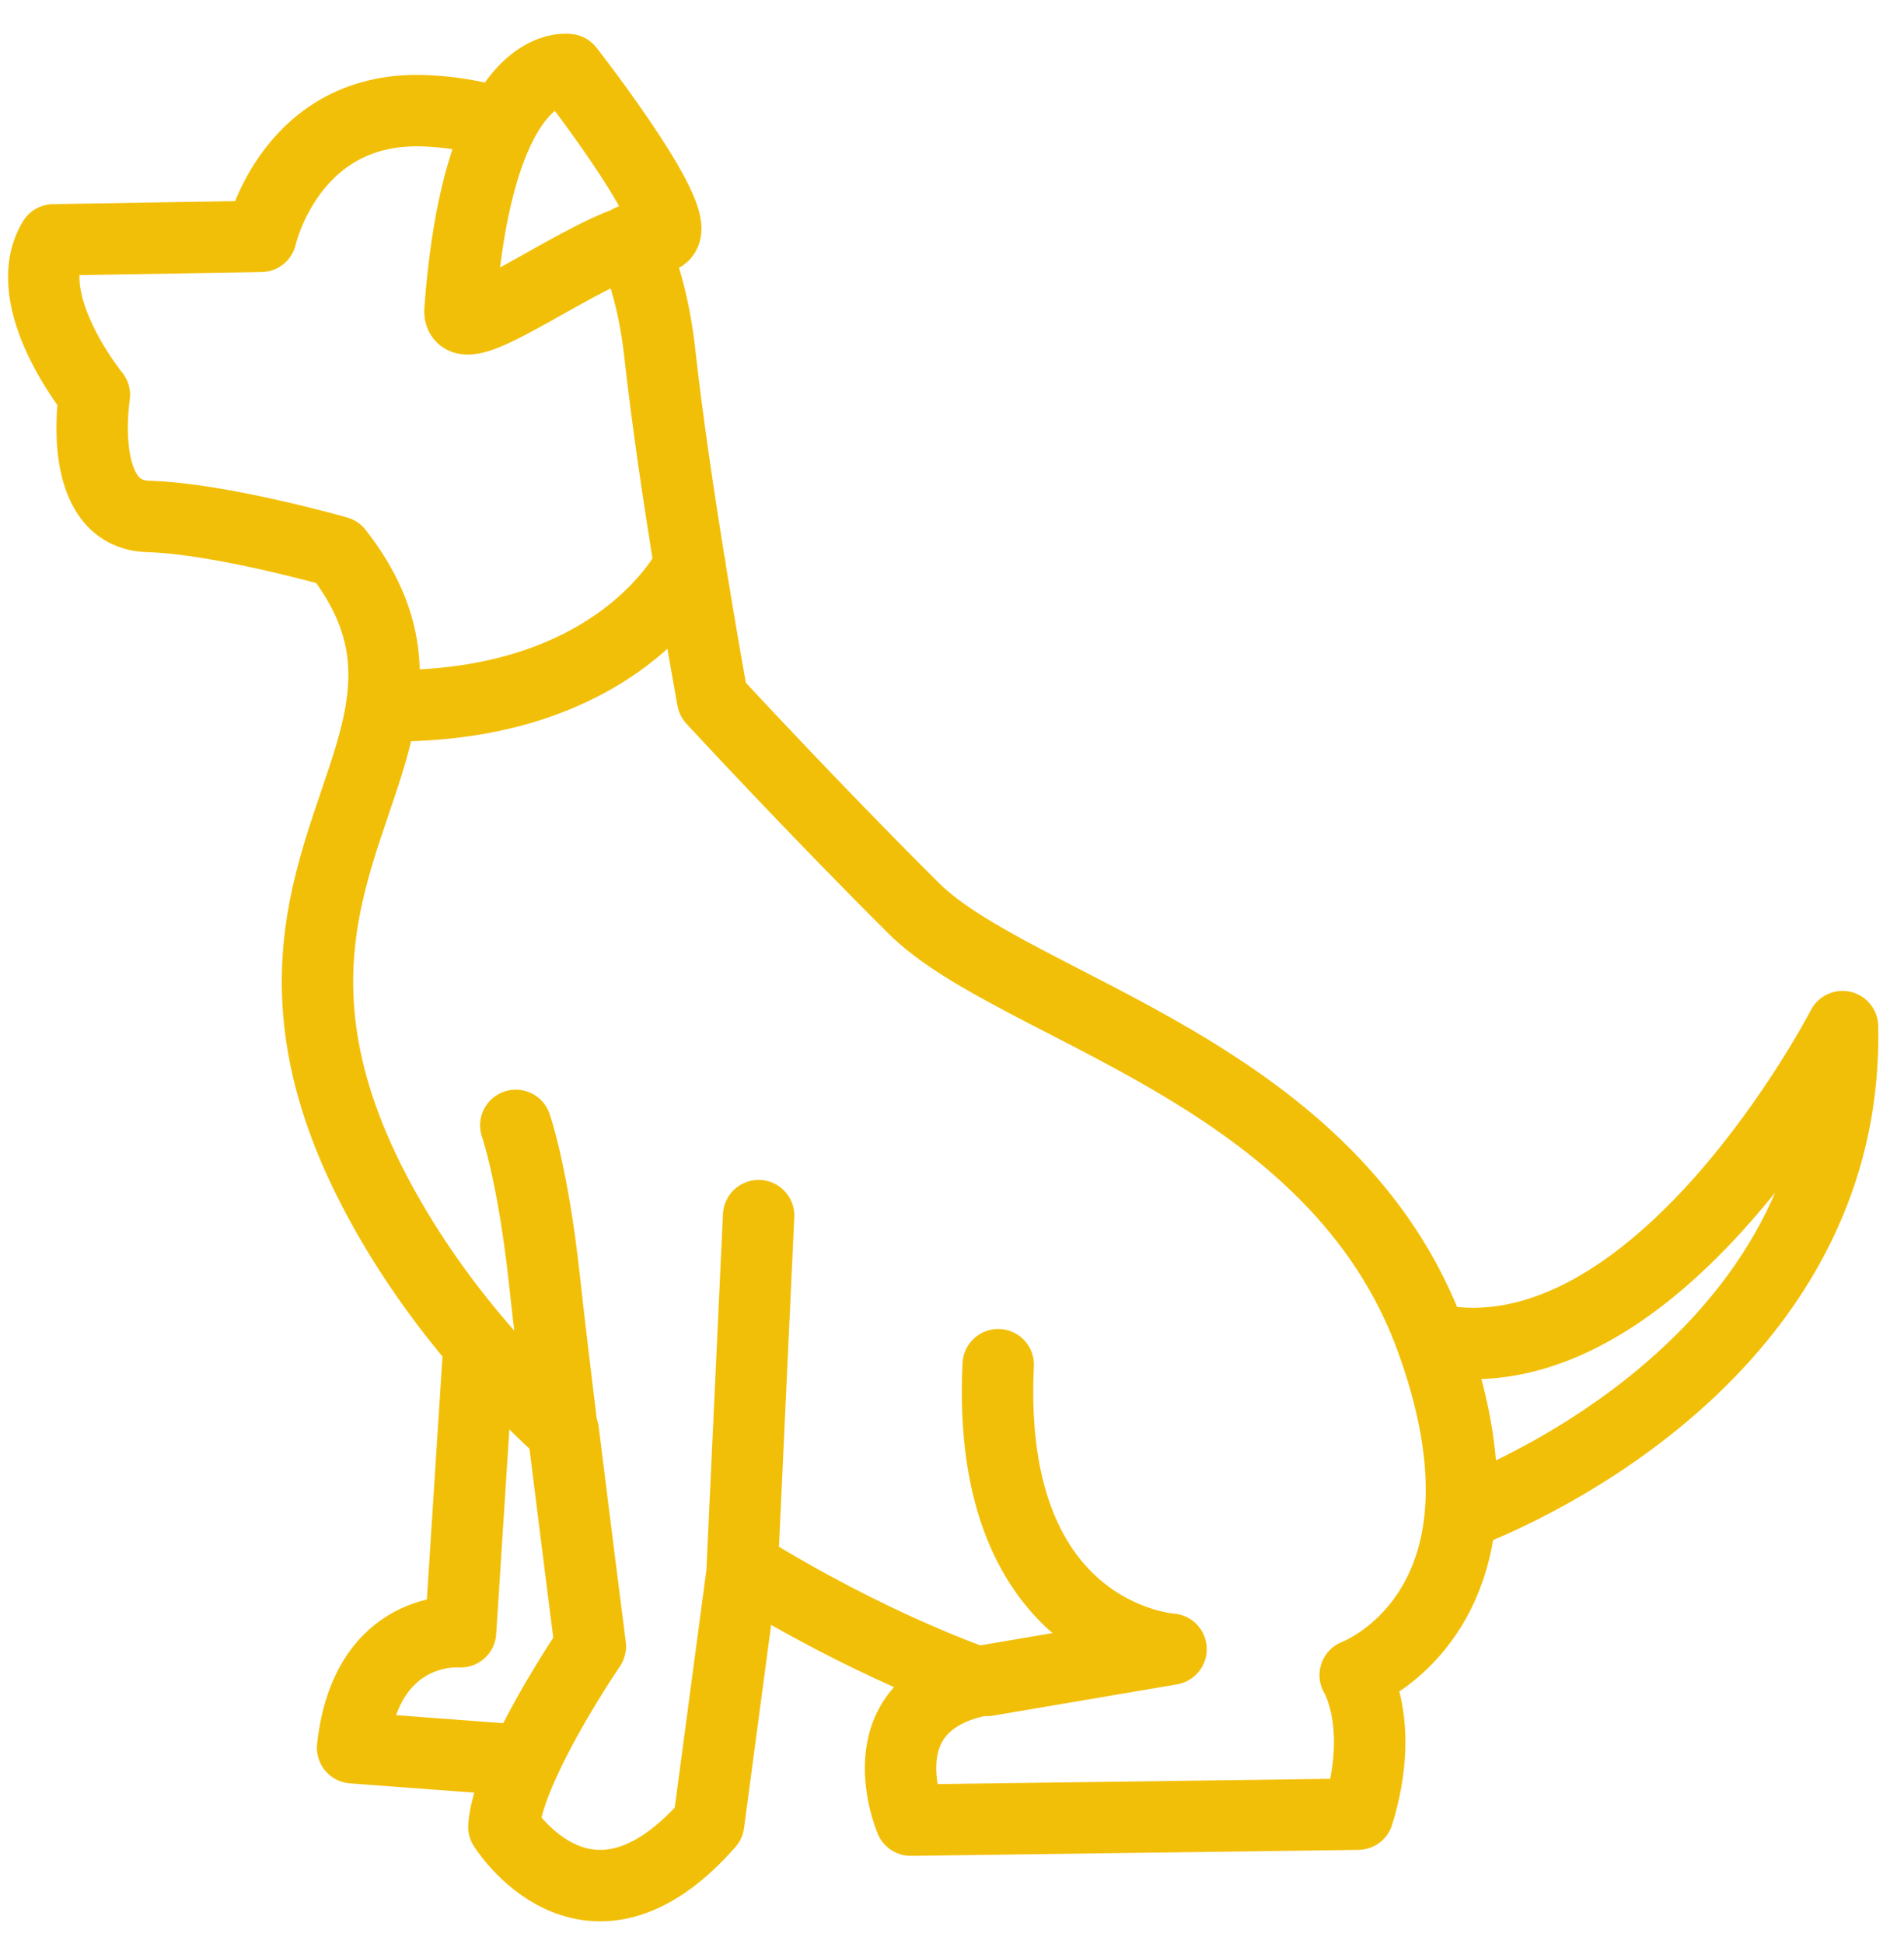 <svg width="48" height="49" viewBox="0 0 48 49" fill="none" xmlns="http://www.w3.org/2000/svg">
<path d="M12.616 3.116C12.065 2.941 11.458 2.83 10.795 2.795C7.326 2.603 6.579 5.958 6.579 5.958L1.349 6.045C0.429 7.565 2.38 9.956 2.38 9.956C2.38 9.956 1.898 12.964 3.734 13.017C5.569 13.069 8.508 13.91 8.508 13.91C9.601 15.308 9.802 16.537 9.627 17.769C9.176 20.943 6.234 24.143 9.591 30.304C10.315 31.633 11.176 32.839 12.112 33.93C12.777 34.704 13.481 35.42 14.201 36.08C14.531 38.745 14.883 41.496 14.883 41.496C14.883 41.496 13.873 42.971 13.229 44.378C12.946 44.988 12.734 45.589 12.703 46.045C12.703 46.045 14.811 49.436 17.865 45.959L18.728 39.485C21.942 41.482 24.587 42.382 24.587 42.382C21.747 43.057 22.96 45.877 22.96 45.877L34.236 45.726C34.937 43.458 34.164 42.222 34.164 42.222C34.164 42.222 36.522 41.351 36.814 38.2C36.919 37.053 36.754 35.606 36.098 33.791C33.649 26.98 25.599 25.444 23.033 22.892C20.467 20.34 17.965 17.629 17.965 17.629C17.965 17.629 17.697 16.171 17.386 14.242C17.121 12.596 16.822 10.608 16.631 8.881C16.51 7.801 16.263 6.857 15.893 6.052" stroke="#F2BF08" stroke-width="1.8" stroke-miterlimit="10" stroke-linecap="round" stroke-linejoin="round"/>
<path d="M15.909 6.072C16.149 5.997 16.355 5.96 16.519 5.978C17.745 6.125 14.326 1.753 14.326 1.753C14.326 1.753 13.419 1.601 12.635 3.135C12.184 4.02 11.772 5.46 11.596 7.816C11.529 8.728 14.356 6.57 15.909 6.072Z" stroke="#F2BF08" stroke-width="1.8" stroke-miterlimit="10" stroke-linecap="round" stroke-linejoin="round"/>
<path d="M18.714 39.472L19.125 30.64" stroke="#F2BF08" stroke-width="1.8" stroke-miterlimit="10" stroke-linecap="round" stroke-linejoin="round"/>
<path d="M14.175 36.077C13.997 34.619 13.826 33.186 13.723 32.24C13.432 29.573 13.003 28.365 13.003 28.365" stroke="#F2BF08" stroke-width="1.8" stroke-miterlimit="10" stroke-linecap="round" stroke-linejoin="round"/>
<path d="M12.074 33.929L11.611 41.129C11.611 41.129 9.232 40.91 8.889 44.052L13.187 44.373" stroke="#F2BF08" stroke-width="1.8" stroke-miterlimit="10" stroke-linecap="round" stroke-linejoin="round"/>
<path d="M24.886 42.355L29.522 41.567C29.522 41.567 24.83 41.278 25.165 34.397" stroke="#F2BF08" stroke-width="1.8" stroke-miterlimit="10" stroke-linecap="round" stroke-linejoin="round"/>
<path d="M36.837 38.168C36.837 38.168 46.631 34.719 46.45 25.876C46.45 25.876 41.786 34.922 36.121 33.759" stroke="#F2BF08" stroke-width="1.8" stroke-miterlimit="10" stroke-linecap="round" stroke-linejoin="round"/>
<path d="M17.39 14.253C17.39 14.253 15.638 17.903 9.626 17.786" stroke="#F2BF08" stroke-width="1.8" stroke-miterlimit="10" stroke-linecap="round" stroke-linejoin="round"/>
</svg>
